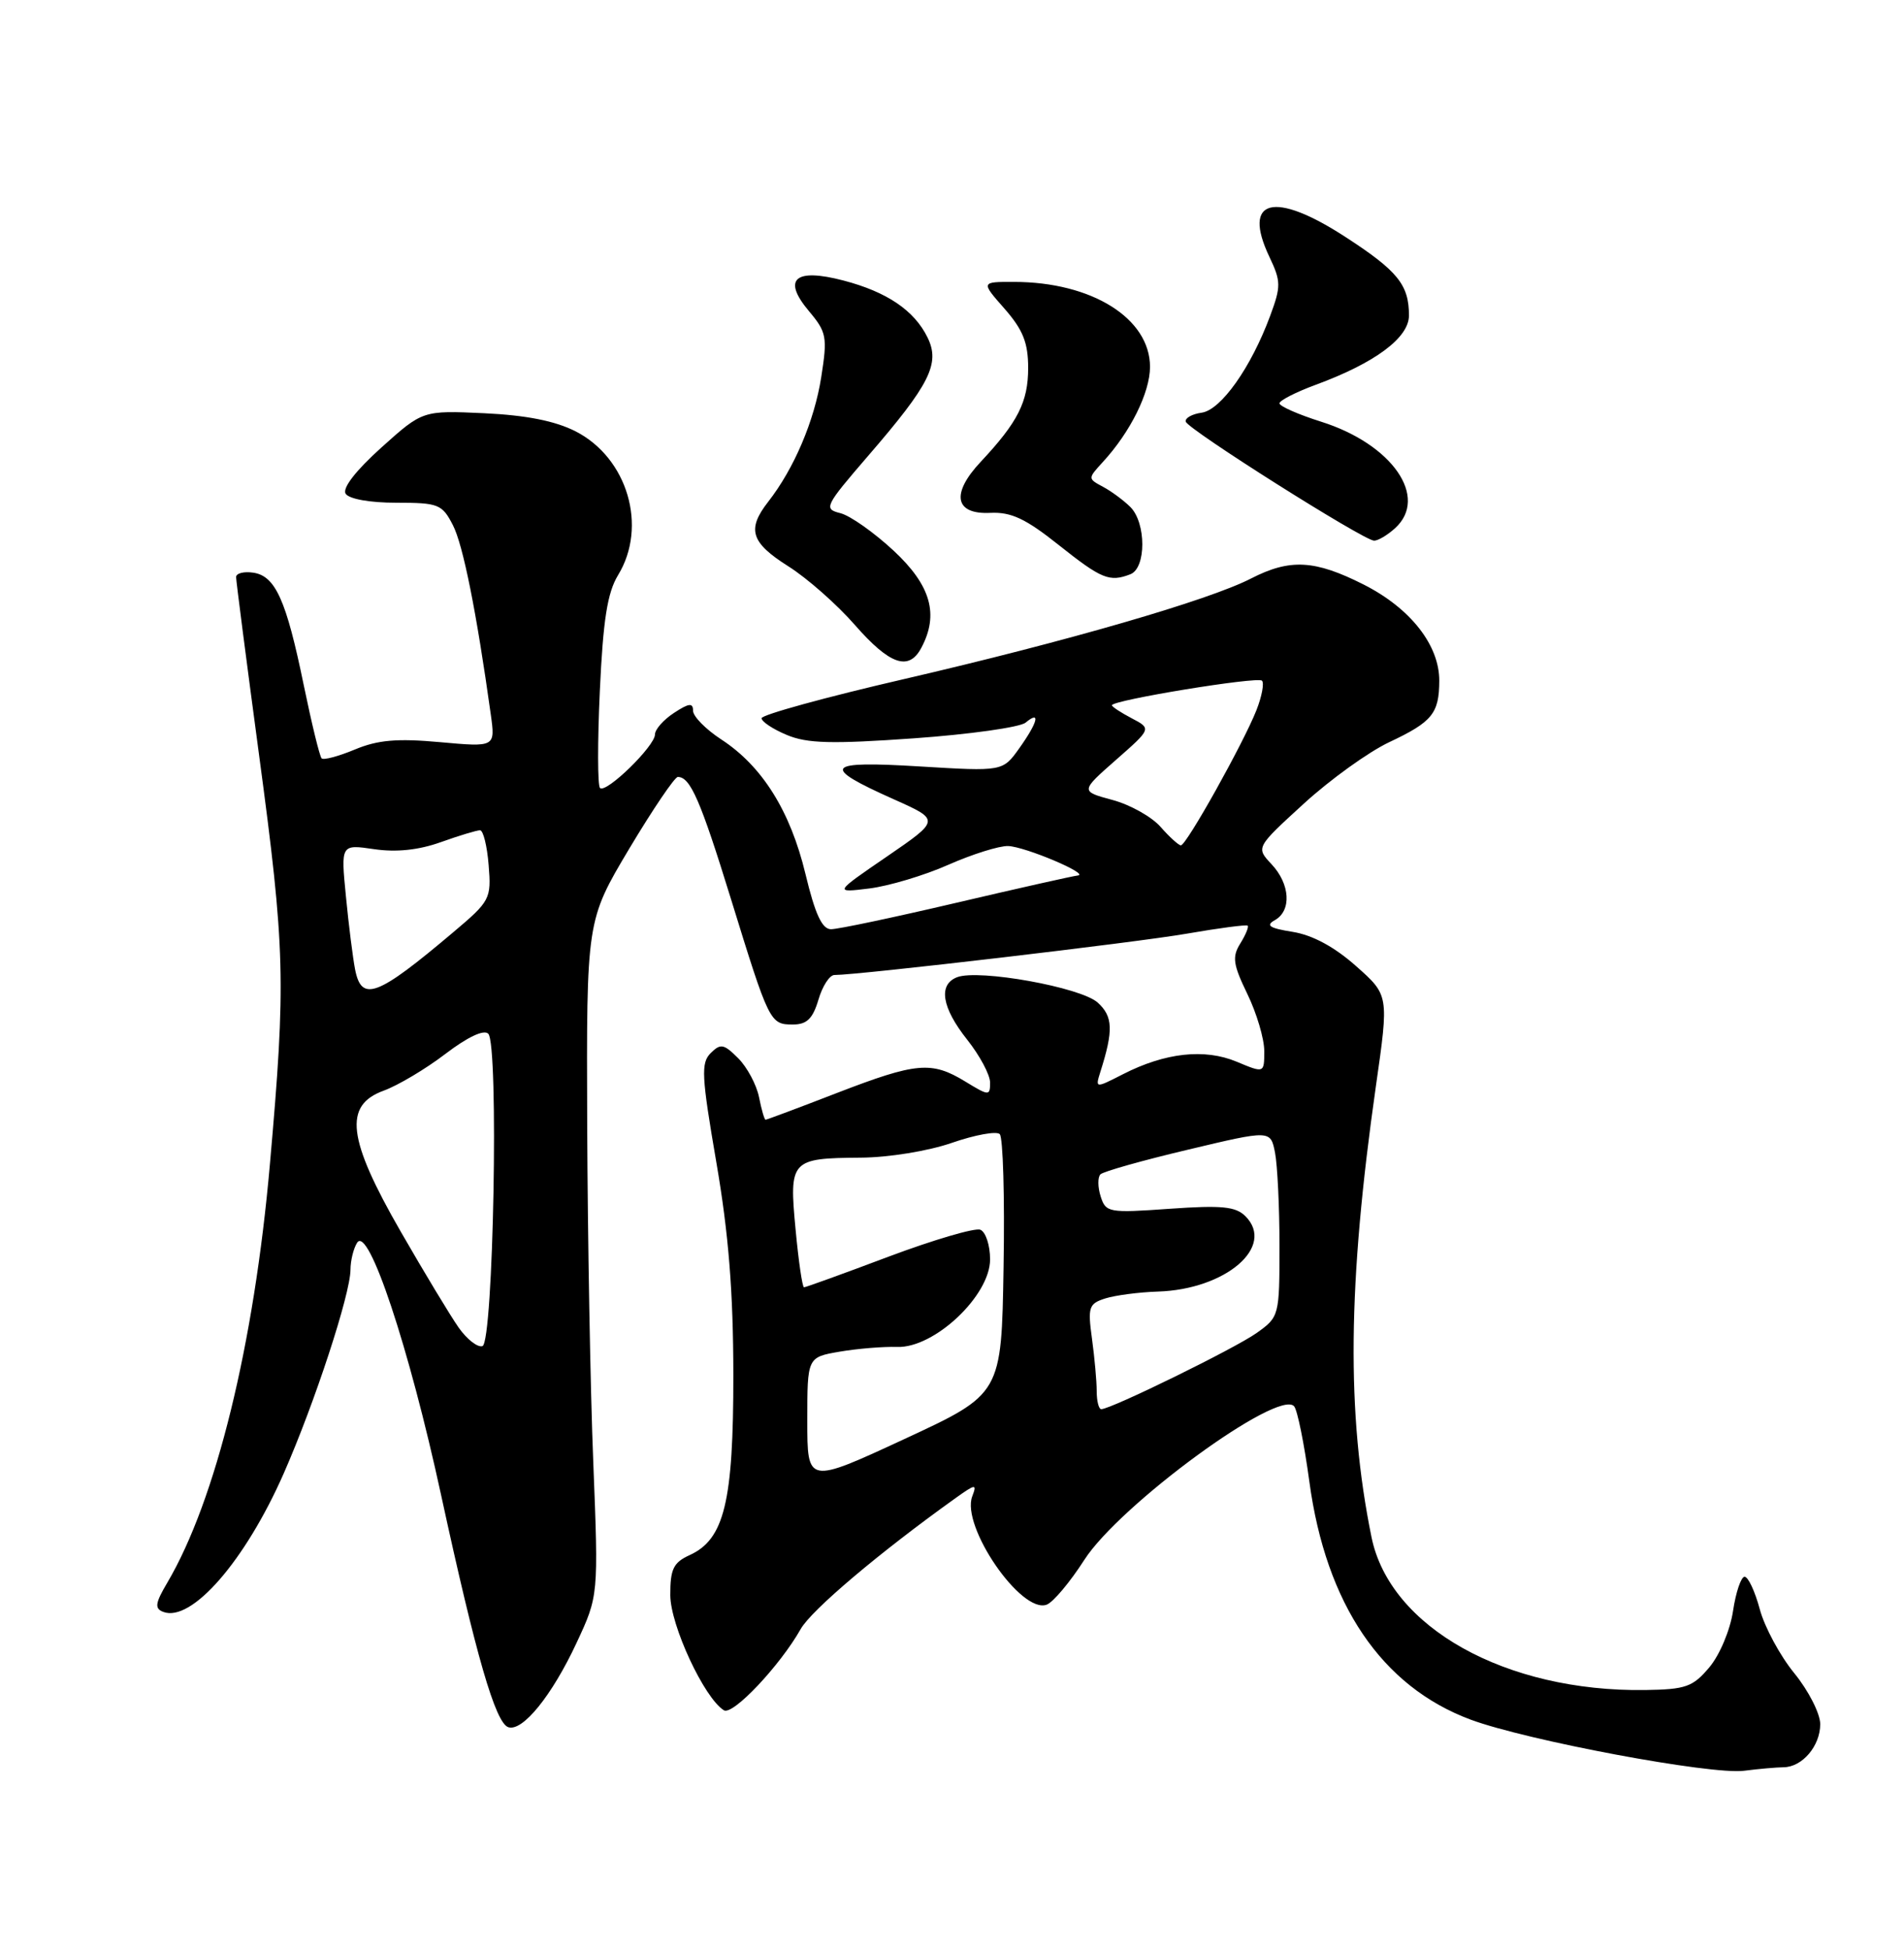 <?xml version="1.0" encoding="UTF-8" standalone="no"?>
<!DOCTYPE svg PUBLIC "-//W3C//DTD SVG 1.1//EN" "http://www.w3.org/Graphics/SVG/1.1/DTD/svg11.dtd" >
<svg xmlns="http://www.w3.org/2000/svg" xmlns:xlink="http://www.w3.org/1999/xlink" version="1.1" viewBox="0 0 250 256">
 <g >
 <path fill="currentColor"
d=" M 234.18 232.01 C 236.64 231.99 239.00 229.22 239.00 226.35 C 239.00 224.97 237.47 221.96 235.60 219.67 C 233.73 217.38 231.68 213.59 231.06 211.25 C 230.43 208.91 229.54 207.00 229.07 207.00 C 228.61 207.00 227.92 209.02 227.55 211.50 C 227.18 213.99 225.80 217.28 224.44 218.89 C 222.27 221.47 221.34 221.79 216.02 221.87 C 197.68 222.13 182.49 213.64 180.08 201.79 C 176.78 185.59 176.95 168.58 180.66 142.58 C 182.37 130.65 182.37 130.65 178.04 126.82 C 175.22 124.31 172.34 122.76 169.74 122.34 C 166.68 121.85 166.14 121.50 167.39 120.80 C 169.61 119.56 169.41 116.06 166.95 113.45 C 164.90 111.26 164.90 111.26 171.20 105.50 C 174.66 102.34 179.70 98.71 182.40 97.44 C 188.05 94.78 188.96 93.67 188.98 89.40 C 189.01 84.71 185.20 79.86 179.07 76.75 C 172.64 73.50 169.39 73.32 164.28 75.94 C 158.73 78.80 140.08 84.20 118.75 89.14 C 108.44 91.52 100.00 93.84 100.00 94.29 C 100.00 94.74 101.49 95.73 103.32 96.49 C 105.99 97.61 109.22 97.69 119.98 96.93 C 127.31 96.41 133.92 95.48 134.66 94.87 C 136.67 93.20 136.28 94.80 133.83 98.24 C 131.66 101.28 131.66 101.28 120.76 100.62 C 108.28 99.86 107.68 100.61 117.35 104.93 C 123.45 107.65 123.45 107.65 116.48 112.43 C 109.50 117.21 109.50 117.21 114.15 116.64 C 116.70 116.32 121.37 114.93 124.52 113.53 C 127.67 112.14 131.21 111.03 132.37 111.07 C 134.62 111.15 143.21 114.79 141.50 114.94 C 140.95 114.99 133.80 116.59 125.61 118.51 C 117.42 120.43 110.00 122.00 109.11 121.99 C 107.94 121.99 107.02 120.00 105.76 114.74 C 103.77 106.47 100.08 100.58 94.71 97.08 C 92.67 95.75 91.00 94.05 91.00 93.31 C 91.00 92.24 90.46 92.30 88.50 93.59 C 87.12 94.49 86.00 95.76 86.00 96.42 C 86.00 97.95 79.56 104.22 78.78 103.45 C 78.46 103.13 78.45 97.39 78.76 90.70 C 79.19 81.37 79.75 77.82 81.15 75.51 C 85.06 69.12 82.40 60.12 75.58 56.63 C 72.89 55.26 69.09 54.51 63.58 54.25 C 55.50 53.88 55.50 53.88 50.08 58.75 C 46.73 61.76 44.93 64.08 45.38 64.81 C 45.82 65.51 48.55 66.00 52.03 66.00 C 57.56 66.00 58.05 66.19 59.46 68.93 C 60.80 71.51 62.57 80.36 64.44 93.79 C 65.04 98.09 65.04 98.09 57.76 97.43 C 52.15 96.92 49.60 97.14 46.59 98.40 C 44.45 99.29 42.48 99.82 42.23 99.56 C 41.97 99.30 40.92 94.97 39.88 89.94 C 37.59 78.78 36.16 75.60 33.24 75.18 C 32.01 75.00 31.00 75.26 31.00 75.76 C 31.00 76.25 32.35 86.71 34.00 99.00 C 37.45 124.70 37.56 128.79 35.44 152.83 C 33.36 176.54 28.34 196.97 21.96 207.79 C 20.37 210.48 20.28 211.17 21.43 211.61 C 25.14 213.03 32.20 204.92 37.26 193.42 C 41.33 184.16 45.99 169.93 46.02 166.70 C 46.02 165.49 46.42 163.89 46.89 163.15 C 48.37 160.81 53.71 176.85 57.93 196.33 C 62.51 217.42 65.05 226.18 66.74 226.75 C 68.61 227.37 72.46 222.62 75.68 215.73 C 78.59 209.50 78.59 209.50 77.90 192.00 C 77.51 182.38 77.16 162.43 77.10 147.67 C 77.00 120.85 77.00 120.85 82.62 111.42 C 85.72 106.24 88.59 102.00 89.00 102.00 C 90.64 102.00 91.97 105.04 95.97 118.00 C 100.99 134.27 101.10 134.50 104.11 134.50 C 105.94 134.50 106.72 133.74 107.46 131.25 C 107.98 129.46 108.93 128.00 109.56 128.00 C 112.77 128.00 149.22 123.73 155.85 122.57 C 160.06 121.84 163.64 121.37 163.82 121.52 C 163.99 121.68 163.56 122.73 162.85 123.87 C 161.76 125.62 161.90 126.61 163.78 130.49 C 165.00 133.00 166.00 136.37 166.00 137.98 C 166.00 140.90 166.00 140.90 162.37 139.38 C 158.17 137.63 153.00 138.19 147.46 141.02 C 143.80 142.89 143.80 142.89 144.49 140.69 C 146.21 135.26 146.14 133.44 144.13 131.62 C 141.91 129.61 128.52 127.20 125.67 128.29 C 123.16 129.26 123.65 132.28 127.00 136.50 C 128.65 138.58 130.00 141.11 130.00 142.12 C 130.00 143.89 129.86 143.89 126.75 141.99 C 122.31 139.28 120.33 139.46 109.86 143.50 C 104.88 145.43 100.68 147.00 100.52 147.00 C 100.37 147.00 99.98 145.66 99.66 144.03 C 99.33 142.40 98.10 140.10 96.92 138.92 C 95.04 137.04 94.61 136.96 93.31 138.26 C 92.02 139.55 92.11 141.27 94.06 152.61 C 95.67 161.98 96.28 169.60 96.29 180.50 C 96.30 197.17 95.11 202.08 90.55 204.16 C 88.42 205.13 88.00 205.99 88.01 209.41 C 88.02 213.37 92.47 222.94 95.05 224.53 C 96.21 225.25 102.41 218.68 105.13 213.87 C 106.53 211.38 115.45 203.84 125.43 196.70 C 128.10 194.79 128.30 194.77 127.66 196.44 C 126.15 200.37 134.11 211.94 137.44 210.66 C 138.29 210.34 140.51 207.69 142.37 204.79 C 147.01 197.56 167.86 182.30 169.92 184.62 C 170.35 185.10 171.25 189.55 171.92 194.50 C 174.10 210.60 181.42 221.40 193.08 225.75 C 200.44 228.49 224.67 233.03 229.00 232.47 C 230.93 232.22 233.26 232.02 234.18 232.01 Z  M 120.96 85.07 C 123.32 80.67 122.23 76.85 117.34 72.30 C 114.77 69.91 111.63 67.69 110.34 67.37 C 108.11 66.81 108.28 66.47 114.01 59.82 C 122.10 50.46 123.47 47.73 121.79 44.31 C 120.05 40.75 116.45 38.32 110.76 36.83 C 104.35 35.15 102.68 36.64 106.22 40.85 C 108.54 43.61 108.66 44.24 107.83 49.51 C 106.93 55.26 104.26 61.53 100.86 65.88 C 98.04 69.50 98.58 71.23 103.50 74.34 C 105.98 75.90 109.91 79.37 112.25 82.05 C 116.82 87.27 119.32 88.14 120.96 85.07 Z  M 148.42 75.39 C 150.51 74.59 150.51 68.65 148.42 66.56 C 147.55 65.70 145.94 64.50 144.83 63.91 C 142.82 62.83 142.82 62.83 144.80 60.66 C 148.43 56.72 150.99 51.54 151.00 48.17 C 151.00 41.80 143.37 37.02 133.15 37.01 C 128.79 37.00 128.79 37.00 131.90 40.53 C 134.32 43.30 135.00 44.99 135.00 48.31 C 135.00 52.75 133.66 55.41 128.76 60.64 C 124.83 64.83 125.36 67.56 130.04 67.33 C 132.76 67.20 134.67 68.09 139.00 71.54 C 144.64 76.02 145.68 76.45 148.42 75.39 Z  M 183.17 69.35 C 187.65 65.29 182.80 58.30 173.46 55.36 C 170.46 54.41 168.00 53.33 168.00 52.95 C 168.00 52.58 170.14 51.48 172.75 50.52 C 180.55 47.65 185.00 44.34 185.00 41.42 C 185.00 37.40 183.54 35.58 176.72 31.15 C 167.29 25.00 163.05 26.08 166.67 33.71 C 168.21 36.95 168.21 37.59 166.77 41.48 C 164.26 48.25 160.32 53.82 157.78 54.18 C 156.53 54.35 155.58 54.88 155.69 55.35 C 155.90 56.33 179.04 70.95 180.42 70.98 C 180.93 70.99 182.17 70.26 183.17 69.35 Z  M 106.00 186.50 C 106.00 178.18 106.00 178.18 110.25 177.45 C 112.59 177.05 115.99 176.77 117.80 176.83 C 122.68 177.00 130.00 170.10 130.00 165.34 C 130.00 163.47 129.42 161.71 128.71 161.44 C 128.00 161.17 122.59 162.76 116.69 164.97 C 110.80 167.19 105.79 169.00 105.57 169.00 C 105.35 169.00 104.85 165.57 104.46 161.39 C 103.60 152.29 103.82 152.05 113.00 151.98 C 116.68 151.96 121.89 151.11 125.00 150.03 C 128.03 148.98 130.85 148.47 131.27 148.89 C 131.70 149.31 131.93 157.16 131.77 166.33 C 131.50 183.01 131.50 183.01 118.75 188.92 C 106.00 194.83 106.00 194.83 106.00 186.50 Z  M 144.00 182.64 C 144.00 181.34 143.72 178.24 143.38 175.75 C 142.81 171.60 142.96 171.15 145.13 170.46 C 146.43 170.05 149.54 169.64 152.03 169.56 C 160.95 169.28 167.50 163.65 163.53 159.67 C 162.25 158.39 160.43 158.21 153.59 158.69 C 145.58 159.26 145.19 159.19 144.52 157.07 C 144.13 155.85 144.12 154.55 144.49 154.17 C 144.86 153.80 150.03 152.34 155.99 150.93 C 166.82 148.35 166.82 148.35 167.41 151.30 C 167.73 152.92 168.00 158.44 168.00 163.56 C 168.00 172.75 167.96 172.89 165.01 174.99 C 162.18 177.01 145.88 185.00 144.60 185.00 C 144.27 185.00 144.00 183.94 144.00 182.64 Z  M 60.23 174.30 C 59.15 172.76 55.73 167.10 52.63 161.71 C 45.61 149.52 45.08 145.10 50.39 143.18 C 52.25 142.50 55.89 140.34 58.48 138.36 C 61.39 136.14 63.53 135.13 64.11 135.71 C 65.51 137.11 64.79 176.24 63.35 176.72 C 62.72 176.93 61.32 175.84 60.23 174.30 Z  M 46.62 127.25 C 46.33 125.74 45.78 121.43 45.42 117.67 C 44.75 110.84 44.75 110.84 49.12 111.48 C 52.03 111.91 54.97 111.60 57.88 110.56 C 60.28 109.70 62.60 109.00 63.03 109.00 C 63.45 109.00 63.96 111.06 64.16 113.58 C 64.52 118.01 64.36 118.30 59.51 122.39 C 49.50 130.85 47.47 131.61 46.62 127.25 Z  M 152.39 108.56 C 151.24 107.24 148.39 105.64 146.07 105.02 C 141.85 103.88 141.85 103.88 146.52 99.77 C 151.20 95.66 151.20 95.66 148.60 94.30 C 147.17 93.55 146.00 92.78 146.00 92.59 C 146.00 91.92 165.13 88.79 165.70 89.36 C 166.01 89.68 165.69 91.41 164.98 93.22 C 163.28 97.54 155.76 111.01 155.05 110.98 C 154.75 110.97 153.55 109.88 152.39 108.56 Z "/>
</g>
</svg>